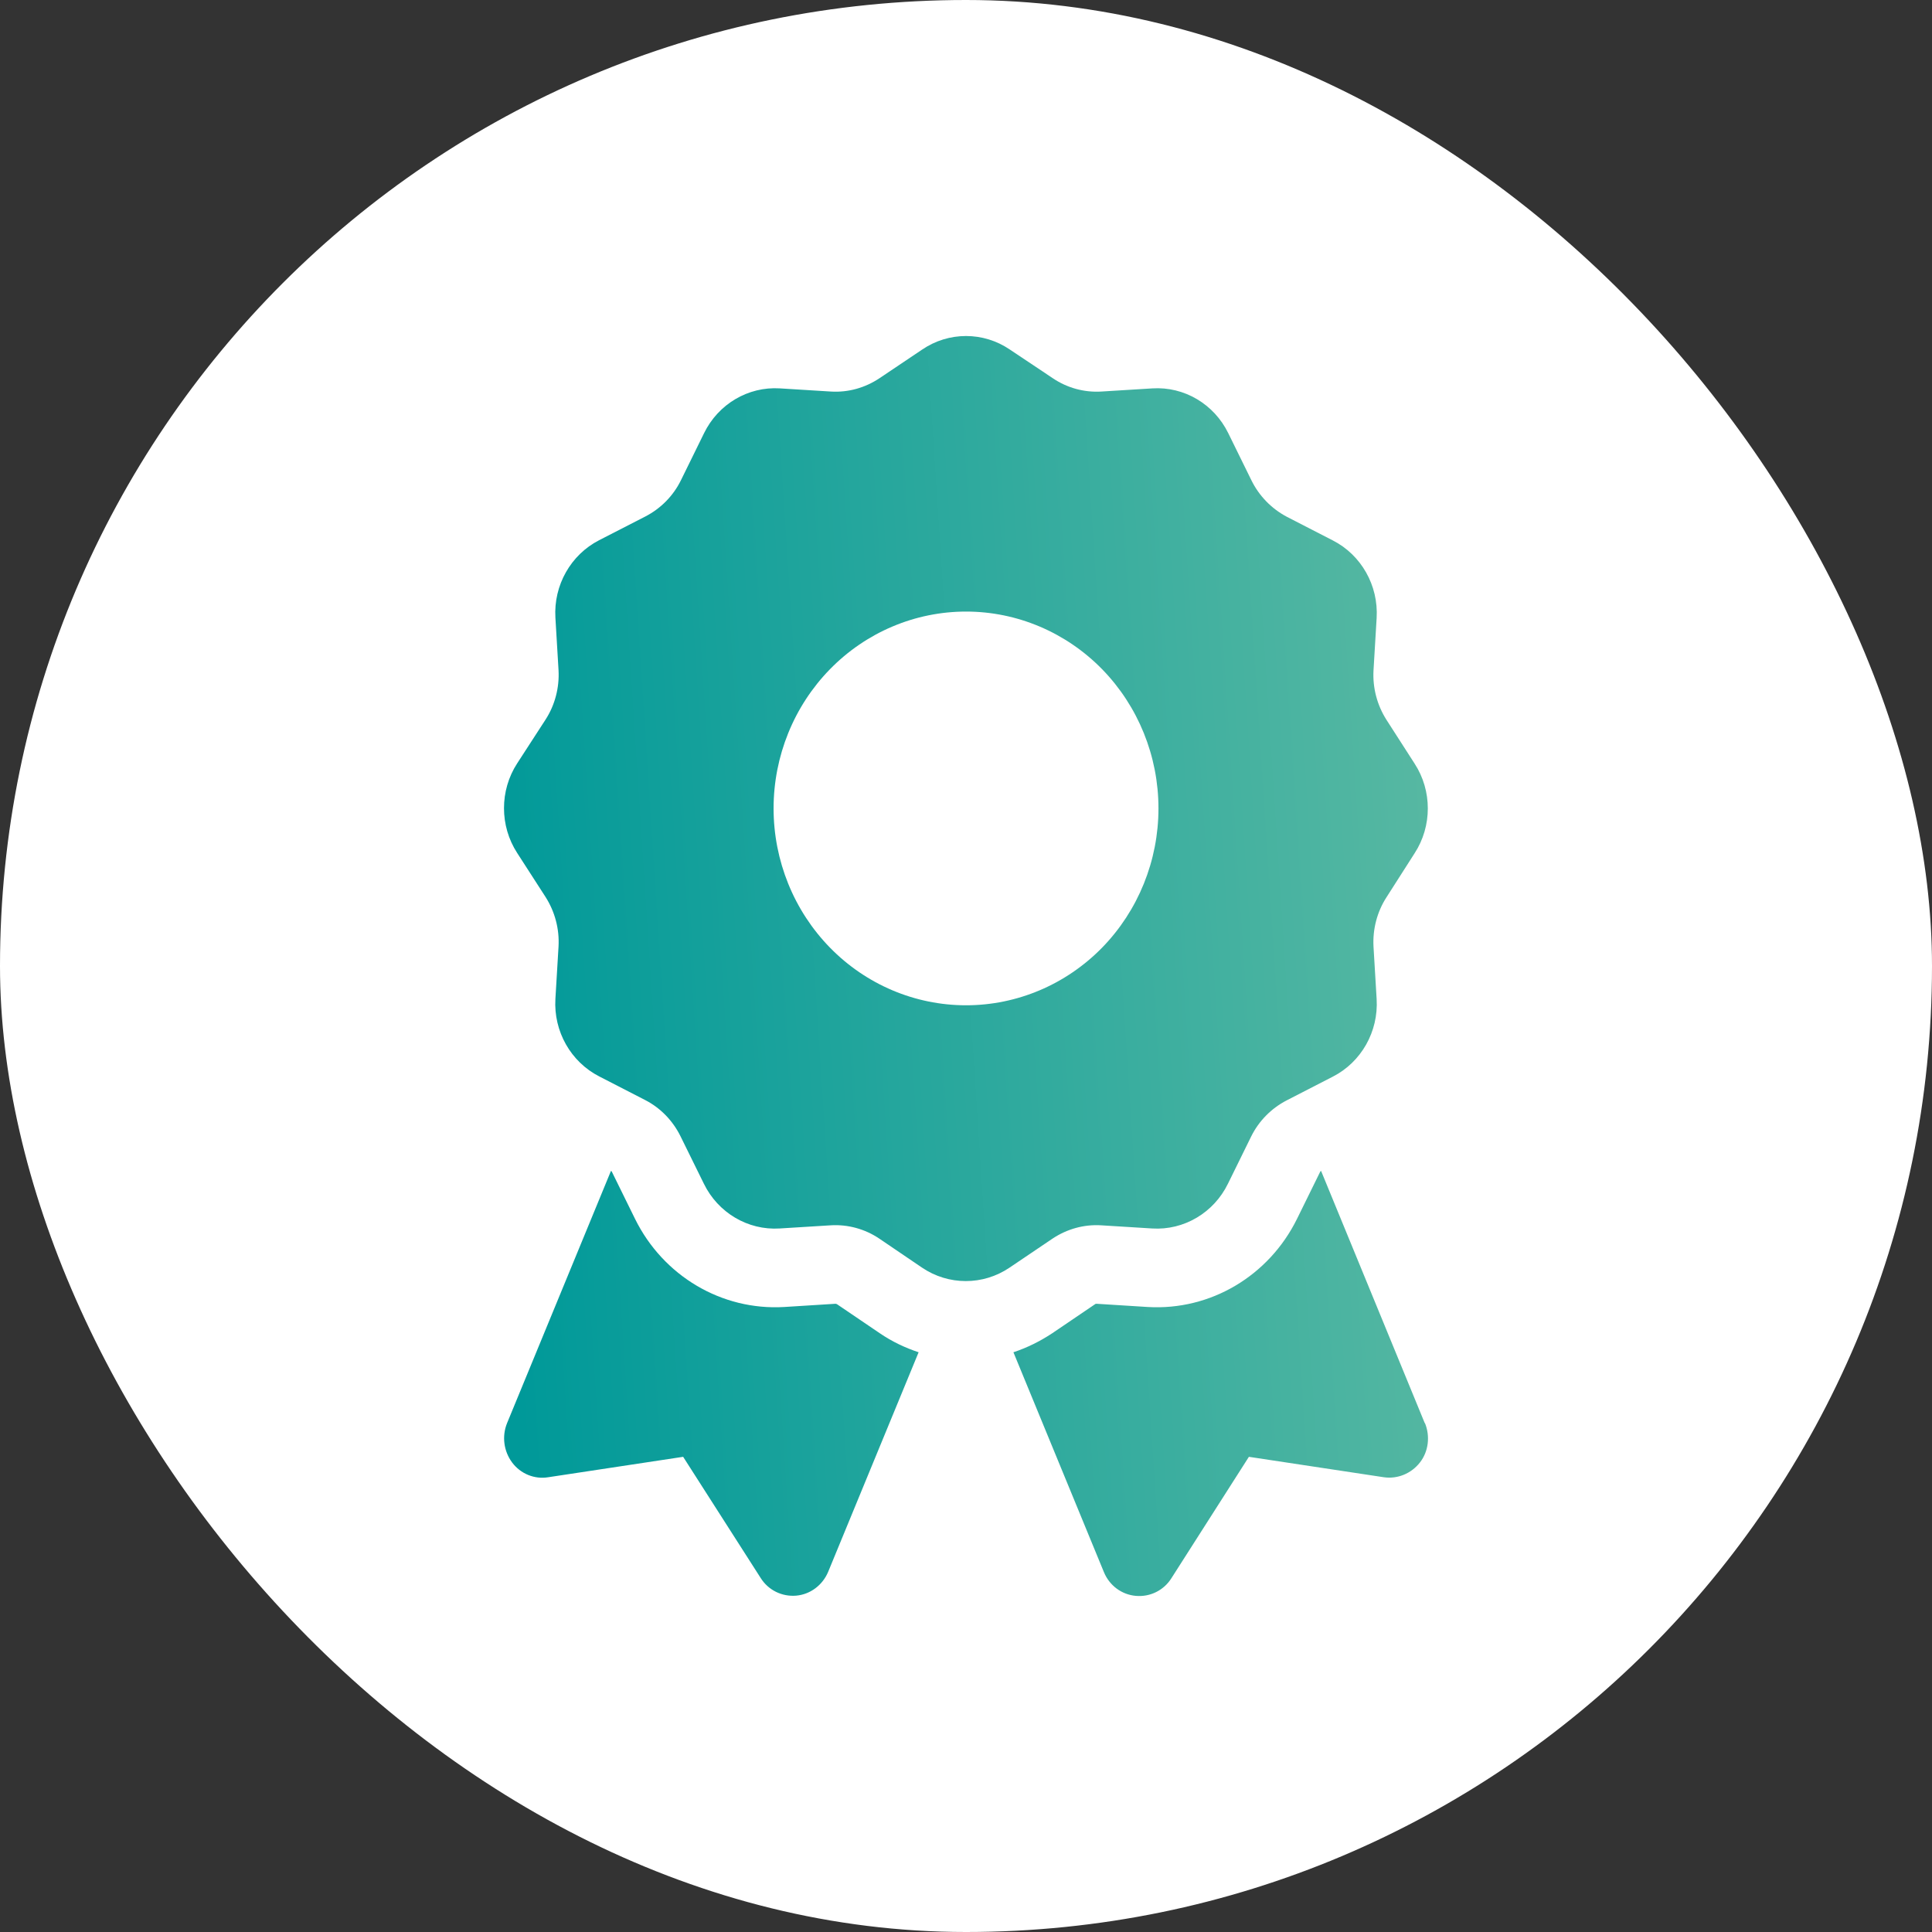 <svg width="42" height="42" viewBox="0 0 42 42" fill="none" xmlns="http://www.w3.org/2000/svg">
<rect x="0" y="0" width="42" height="42" fill="#333333" stroke="none"/>
<rect width="42" height="42" rx="21" fill="white"/>
<path d="M21.952 7.598C21.377 7.207 20.624 7.207 20.049 7.598L19.118 8.223C18.804 8.432 18.438 8.534 18.067 8.512L16.953 8.443C16.263 8.4 15.614 8.785 15.306 9.416L14.804 10.438C14.637 10.78 14.365 11.053 14.035 11.225L13.026 11.743C12.409 12.059 12.032 12.722 12.074 13.428L12.142 14.568C12.163 14.948 12.064 15.328 11.86 15.643L11.243 16.595C10.861 17.184 10.861 17.954 11.243 18.543L11.86 19.5C12.064 19.821 12.163 20.196 12.142 20.576L12.074 21.715C12.032 22.421 12.409 23.084 13.026 23.4L14.025 23.914C14.359 24.085 14.626 24.363 14.793 24.7L15.301 25.732C15.609 26.364 16.258 26.749 16.948 26.706L18.062 26.637C18.433 26.615 18.804 26.717 19.113 26.925L20.044 27.557C20.619 27.947 21.372 27.947 21.947 27.557L22.883 26.925C23.197 26.717 23.563 26.615 23.934 26.637L25.048 26.706C25.738 26.749 26.387 26.364 26.695 25.732L27.197 24.711C27.365 24.368 27.637 24.096 27.966 23.924L28.975 23.405C29.592 23.09 29.969 22.426 29.927 21.72L29.859 20.581C29.838 20.201 29.937 19.821 30.141 19.506L30.753 18.548C31.135 17.96 31.135 17.189 30.753 16.601L30.141 15.649C29.937 15.328 29.838 14.953 29.859 14.573L29.927 13.434C29.969 12.728 29.592 12.064 28.975 11.749L27.976 11.235C27.642 11.059 27.37 10.78 27.203 10.438L26.701 9.416C26.392 8.785 25.744 8.4 25.053 8.443L23.939 8.512C23.568 8.534 23.197 8.432 22.888 8.223L21.952 7.598ZM16.817 17.574C16.817 16.439 17.258 15.351 18.043 14.548C18.827 13.746 19.891 13.295 21.001 13.295C22.11 13.295 23.174 13.746 23.959 14.548C24.743 15.351 25.184 16.439 25.184 17.574C25.184 18.709 24.743 19.798 23.959 20.601C23.174 21.403 22.11 21.854 21.001 21.854C19.891 21.854 18.827 21.403 18.043 20.601C17.258 19.798 16.817 18.709 16.817 17.574ZM30.973 30.938L28.719 25.454C28.709 25.46 28.703 25.465 28.698 25.476L28.196 26.497C27.584 27.738 26.314 28.493 24.954 28.413L23.84 28.343C23.83 28.343 23.814 28.343 23.803 28.354L22.873 28.985C22.606 29.161 22.324 29.3 22.031 29.397L23.997 34.174C24.117 34.468 24.384 34.666 24.692 34.693C25.001 34.72 25.299 34.575 25.466 34.308L27.15 31.67L30.084 32.114C30.382 32.157 30.68 32.034 30.868 31.793C31.056 31.553 31.093 31.221 30.978 30.938H30.973ZM18.004 34.169L19.97 29.397C19.678 29.3 19.395 29.167 19.128 28.985L18.198 28.354C18.187 28.348 18.177 28.343 18.161 28.343L17.047 28.413C15.688 28.493 14.417 27.738 13.805 26.497L13.303 25.476C13.298 25.465 13.293 25.46 13.282 25.454L11.023 30.938C10.908 31.221 10.95 31.547 11.133 31.793C11.316 32.039 11.619 32.163 11.917 32.114L14.851 31.67L16.535 34.302C16.702 34.57 17 34.714 17.309 34.688C17.617 34.661 17.884 34.458 18.004 34.169Z" fill="url(#paint0_linear_1330_4056)"/>
<defs>
<linearGradient id="paint0_linear_1330_4056" x1="31.044" y1="15.659" x2="10.419" y2="17.003" gradientUnits="userSpaceOnUse">
<stop stop-color="#57B8A2"/>
<stop offset="1" stop-color="#009999"/>
</linearGradient>
</defs>
</svg>

